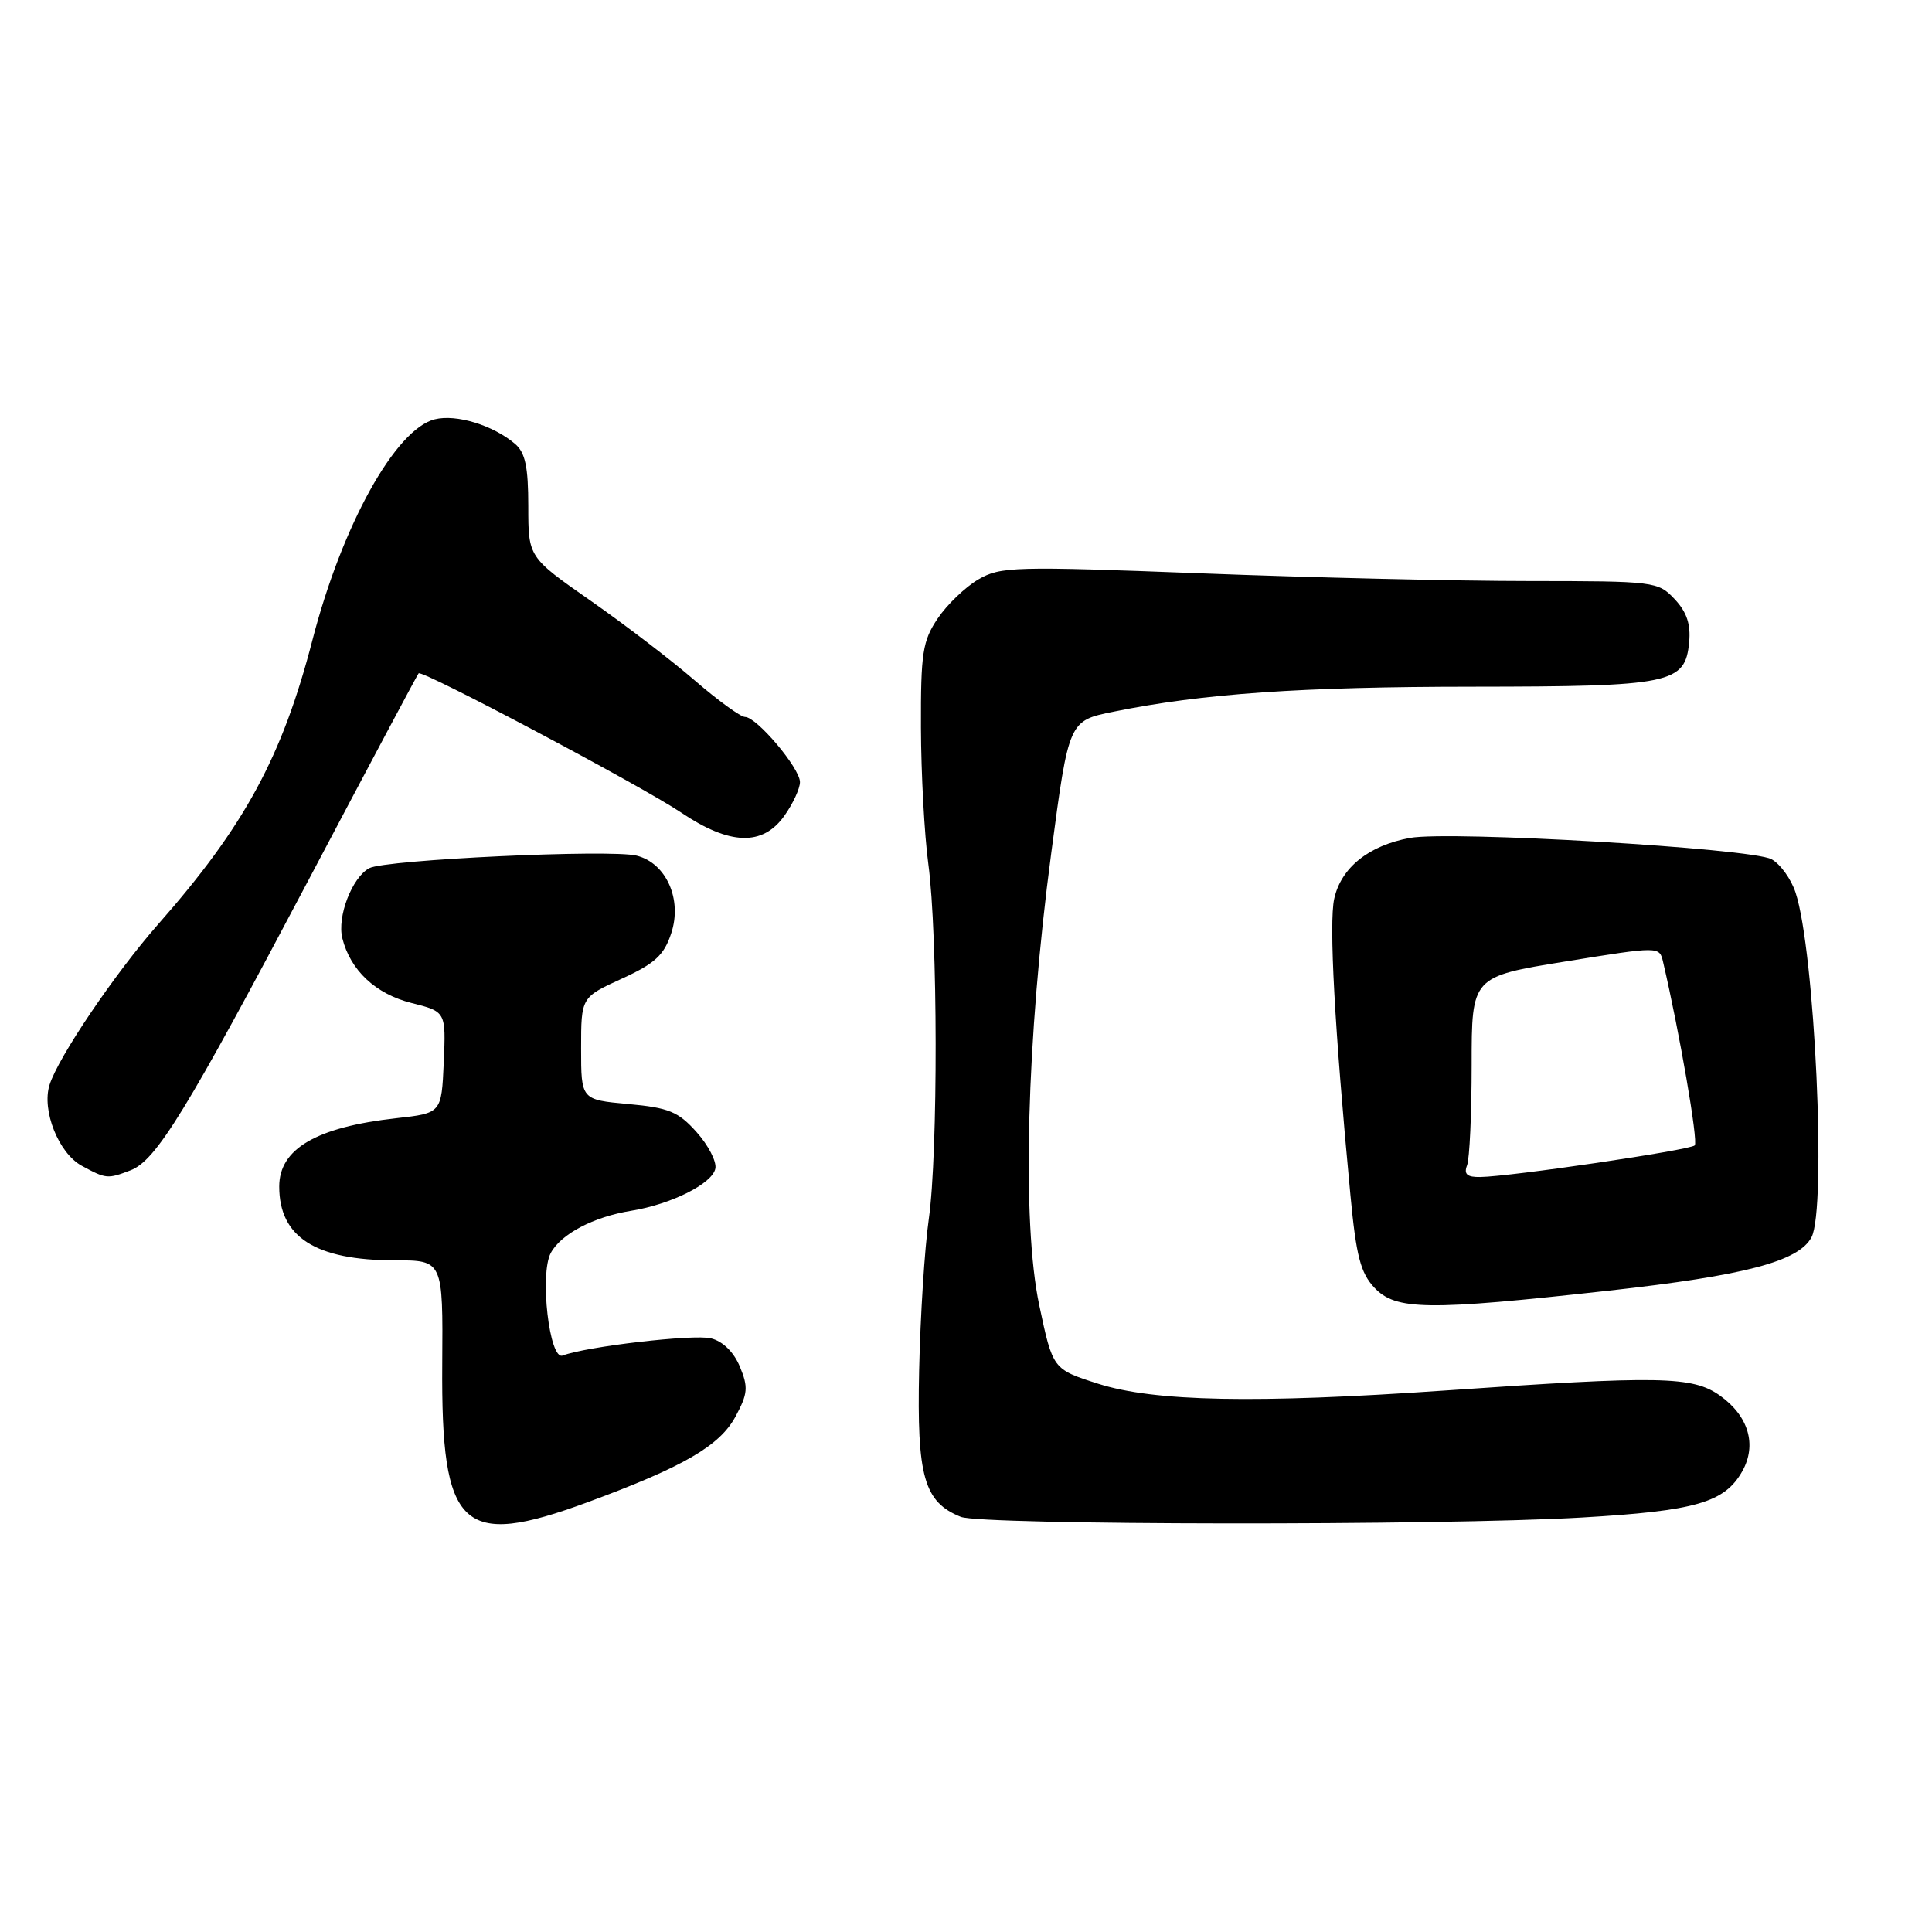 <?xml version="1.0" encoding="UTF-8" standalone="no"?>
<!DOCTYPE svg PUBLIC "-//W3C//DTD SVG 1.1//EN" "http://www.w3.org/Graphics/SVG/1.1/DTD/svg11.dtd" >
<svg xmlns="http://www.w3.org/2000/svg" xmlns:xlink="http://www.w3.org/1999/xlink" version="1.1" viewBox="0 0 256 256">
 <g >
 <path fill="currentColor"
d=" M 77.87 199.05 C 90.56 194.37 95.37 191.58 97.46 187.70 C 99.09 184.67 99.17 183.82 98.04 181.10 C 97.24 179.16 95.78 177.73 94.21 177.34 C 91.93 176.76 77.68 178.42 74.55 179.62 C 72.80 180.29 71.48 168.83 72.98 166.03 C 74.33 163.51 78.64 161.24 83.65 160.43 C 88.96 159.57 94.41 156.83 94.79 154.83 C 94.97 153.91 93.85 151.74 92.30 150.01 C 89.87 147.29 88.62 146.78 83.24 146.29 C 77.00 145.72 77.00 145.72 77.00 138.93 C 77.00 132.15 77.00 132.15 82.39 129.68 C 86.79 127.67 87.99 126.56 88.94 123.67 C 90.43 119.18 88.28 114.36 84.36 113.38 C 80.90 112.51 51.04 113.91 48.93 115.04 C 46.65 116.26 44.65 121.46 45.36 124.32 C 46.43 128.58 49.77 131.70 54.52 132.90 C 59.09 134.05 59.09 134.05 58.80 140.78 C 58.50 147.50 58.50 147.50 52.50 148.17 C 41.92 149.35 37.00 152.23 37.00 157.22 C 37.00 163.93 41.81 167.00 52.32 167.00 C 58.70 167.00 58.70 167.00 58.60 180.75 C 58.44 202.67 61.13 205.22 77.87 199.05 Z  M 209.59 201.08 C 224.71 200.20 228.53 199.10 230.87 194.93 C 232.82 191.44 231.69 187.63 227.91 184.93 C 224.27 182.35 220.05 182.27 191.50 184.25 C 166.37 185.99 152.95 185.73 145.50 183.35 C 139.50 181.43 139.50 181.43 137.71 172.97 C 135.37 161.94 136.01 137.73 139.30 113.00 C 141.62 95.50 141.62 95.50 147.56 94.30 C 159.38 91.90 172.35 91.00 195.21 90.99 C 221.46 90.97 223.29 90.59 223.82 85.12 C 224.05 82.73 223.51 81.10 221.90 79.39 C 219.70 77.05 219.28 77.00 202.58 76.99 C 193.18 76.99 173.63 76.53 159.13 75.97 C 134.35 75.02 132.57 75.07 129.63 76.78 C 127.91 77.79 125.49 80.11 124.25 81.95 C 122.25 84.93 122.00 86.50 122.03 96.40 C 122.05 102.50 122.49 110.65 123.01 114.50 C 124.27 123.83 124.31 152.78 123.07 161.53 C 122.52 165.38 121.95 174.39 121.79 181.56 C 121.48 195.66 122.43 199.03 127.31 200.99 C 130.07 202.10 190.75 202.17 209.59 201.08 Z  M 213.16 171.02 C 231.24 169.01 238.32 167.15 240.03 163.95 C 242.05 160.17 240.48 126.01 237.92 118.27 C 237.33 116.46 235.89 114.48 234.73 113.85 C 232.02 112.40 192.17 110.06 186.83 111.03 C 181.37 112.03 177.70 114.97 176.79 119.09 C 176.08 122.31 176.83 136.16 178.94 158.37 C 179.70 166.42 180.28 168.67 182.11 170.62 C 184.95 173.64 189.11 173.69 213.16 171.02 Z  M 17.28 155.08 C 20.69 153.79 24.69 147.26 40.94 116.50 C 48.78 101.65 55.32 89.37 55.47 89.22 C 55.93 88.72 85.00 104.14 90.21 107.64 C 96.69 112.01 101.05 112.15 103.93 108.10 C 105.07 106.50 106.00 104.49 106.00 103.63 C 106.00 101.79 100.27 95.00 98.72 95.00 C 98.14 95.00 95.15 92.83 92.08 90.18 C 89.01 87.52 82.79 82.76 78.25 79.59 C 70.00 73.83 70.00 73.83 70.00 67.07 C 70.00 61.87 69.60 59.97 68.25 58.82 C 65.34 56.34 60.46 54.85 57.61 55.56 C 52.39 56.87 45.34 69.59 41.40 84.81 C 37.40 100.27 32.40 109.49 20.93 122.50 C 15.22 128.99 7.69 140.12 6.56 143.77 C 5.51 147.14 7.77 152.81 10.83 154.47 C 14.06 156.22 14.24 156.24 17.28 155.08 Z  M 194.39 154.42 C 194.73 153.55 195.00 147.56 195.00 141.12 C 195.00 129.41 195.00 129.41 207.44 127.40 C 219.88 125.39 219.88 125.39 220.36 127.44 C 222.54 136.74 225.05 151.29 224.56 151.77 C 223.93 152.40 200.20 155.90 196.14 155.96 C 194.40 155.99 193.94 155.59 194.39 154.42 Z "/>
</g>
</svg>